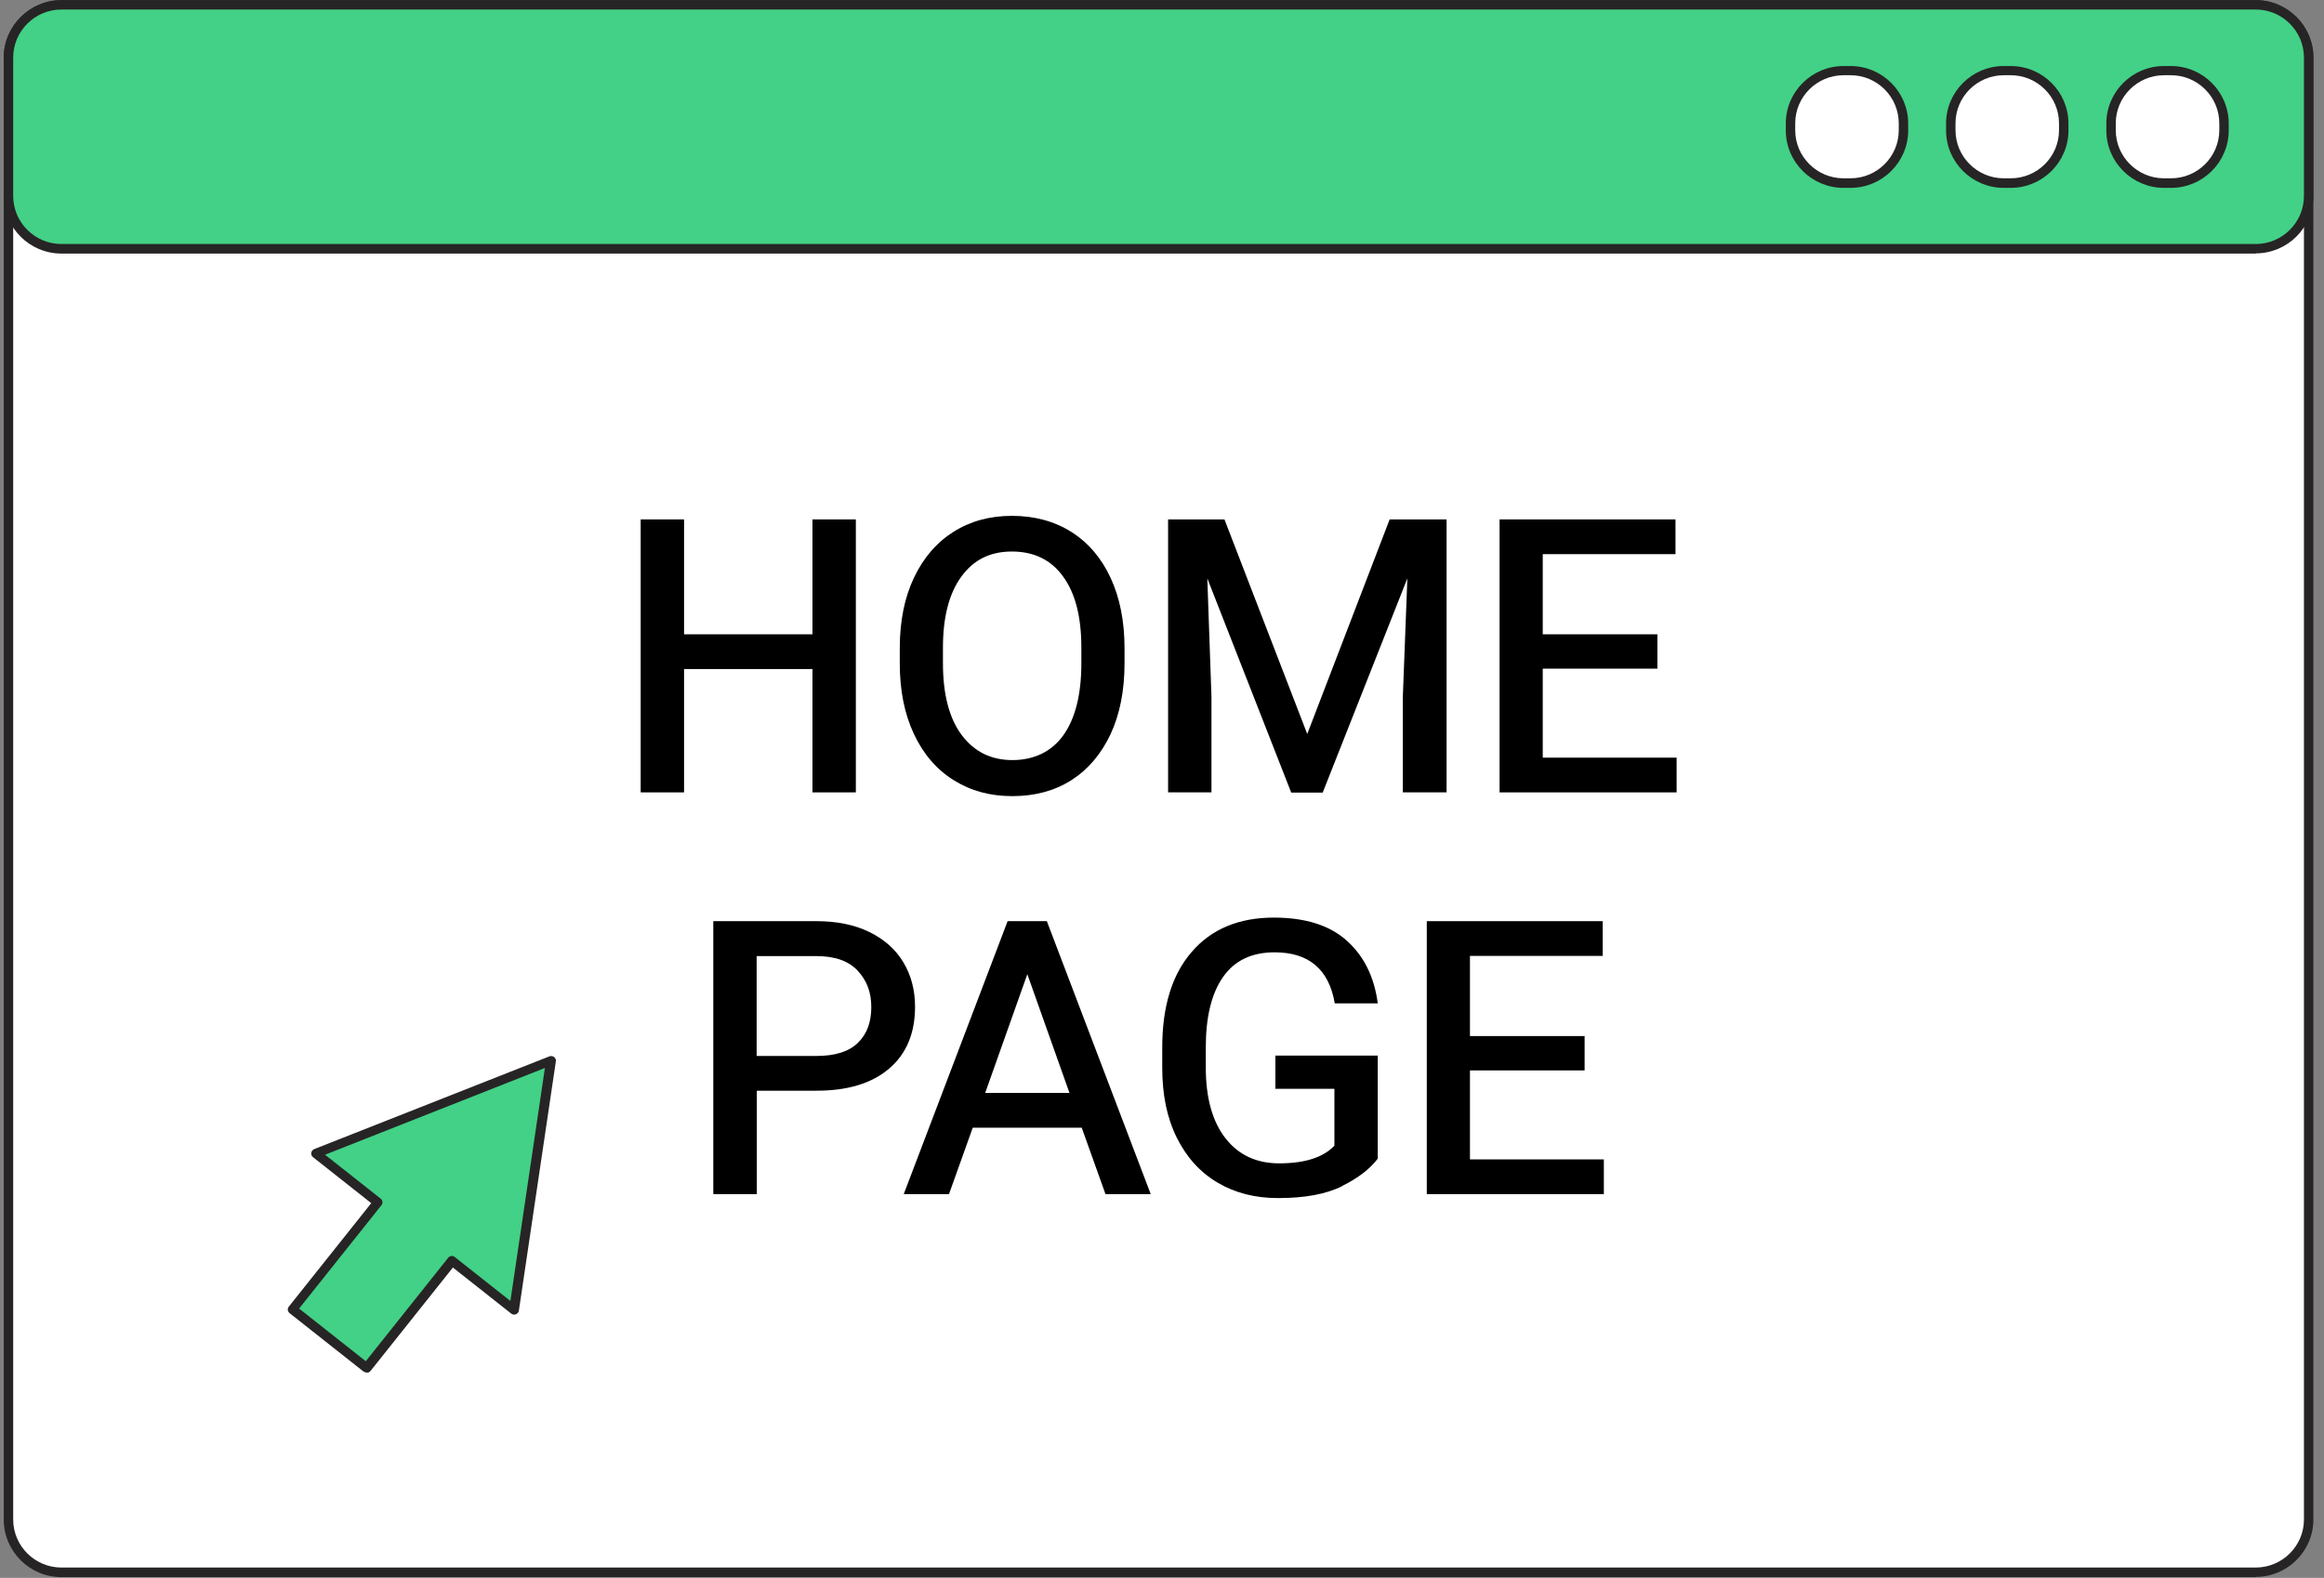 <svg width="187" height="127" viewBox="0 0 187 127" fill="none" xmlns="http://www.w3.org/2000/svg">
<rect x="0" y="0" width="187" height="127" fill="#808080" stroke="none"/>
<g clip-path="url(#clip0_540_458)">
<path d="M181.518 0.389H4.945C2.59 0.389 0.681 2.29 0.681 4.635V122.316C0.681 124.661 2.59 126.562 4.945 126.562H181.518C183.873 126.562 185.781 124.661 185.781 122.316V4.635C185.781 2.29 183.873 0.389 181.518 0.389Z" fill="white"/>
<path d="M181.518 126.939H4.945C2.38 126.939 0.302 124.854 0.302 122.315V4.635C0.302 2.096 2.396 0.011 4.945 0.011H181.503C184.067 0.011 186.146 2.096 186.146 4.635V122.3C186.146 124.854 184.052 126.924 181.503 126.924L181.518 126.939ZM4.945 0.767C2.805 0.767 1.061 2.504 1.061 4.635V122.3C1.061 124.431 2.805 126.169 4.945 126.169H181.503C183.642 126.169 185.387 124.431 185.387 122.3V4.635C185.387 2.504 183.642 0.767 181.503 0.767H4.945Z" fill="#272425"/>
<path d="M181.518 0.389H4.945C2.59 0.389 0.681 2.29 0.681 4.635V15.787C0.681 18.132 2.59 20.033 4.945 20.033H181.518C183.873 20.033 185.781 18.132 185.781 15.787V4.635C185.781 2.29 183.873 0.389 181.518 0.389Z" fill="#42D186"/>
<path d="M181.518 20.41H4.945C2.38 20.41 0.302 18.325 0.302 15.787V4.635C0.302 2.096 2.396 0.011 4.945 0.011H181.503C184.067 0.011 186.146 2.096 186.146 4.635V15.771C186.146 18.325 184.052 20.395 181.503 20.395L181.518 20.41ZM4.945 0.767C2.805 0.767 1.061 2.504 1.061 4.635V15.771C1.061 17.902 2.805 19.64 4.945 19.64H181.503C183.642 19.64 185.387 17.902 185.387 15.771V4.635C185.387 2.504 183.642 0.767 181.503 0.767H4.945Z" fill="#272425"/>
<path d="M174.691 5.678H174.114C171.759 5.678 169.851 7.579 169.851 9.924V10.498C169.851 12.843 171.759 14.744 174.114 14.744H174.691C177.045 14.744 178.954 12.843 178.954 10.498V9.924C178.954 7.579 177.045 5.678 174.691 5.678Z" fill="white"/>
<path d="M174.691 15.122H174.129C171.565 15.122 169.486 13.036 169.486 10.498V9.939C169.486 7.385 171.58 5.315 174.129 5.315H174.691C177.255 5.315 179.333 7.4 179.333 9.939V10.498C179.333 13.052 177.239 15.122 174.691 15.122ZM174.129 6.055C171.99 6.055 170.245 7.793 170.245 9.924V10.483C170.245 12.613 171.99 14.351 174.129 14.351H174.691C176.83 14.351 178.575 12.613 178.575 10.483V9.924C178.575 7.793 176.83 6.055 174.691 6.055H174.129Z" fill="#272425"/>
<path d="M161.794 5.678H161.218C158.863 5.678 156.954 7.579 156.954 9.924V10.498C156.954 12.843 158.863 14.744 161.218 14.744H161.794C164.149 14.744 166.058 12.843 166.058 10.498V9.924C166.058 7.579 164.149 5.678 161.794 5.678Z" fill="white"/>
<path d="M161.794 15.122H161.233C158.669 15.122 156.59 13.036 156.59 10.498V9.939C156.59 7.385 158.684 5.315 161.233 5.315H161.794C164.358 5.315 166.437 7.4 166.437 9.939V10.498C166.437 13.052 164.343 15.122 161.794 15.122ZM161.233 6.055C159.094 6.055 157.349 7.793 157.349 9.924V10.483C157.349 12.613 159.094 14.351 161.233 14.351H161.794C163.933 14.351 165.678 12.613 165.678 10.483V9.924C165.678 7.793 163.933 6.055 161.794 6.055H161.233Z" fill="#272425"/>
<path d="M148.898 5.678H148.321C145.967 5.678 144.058 7.579 144.058 9.924V10.498C144.058 12.843 145.967 14.744 148.321 14.744H148.898C151.252 14.744 153.161 12.843 153.161 10.498V9.924C153.161 7.579 151.252 5.678 148.898 5.678Z" fill="white"/>
<path d="M148.898 15.122H148.337C145.772 15.122 143.694 13.036 143.694 10.498V9.939C143.694 7.385 145.788 5.315 148.337 5.315H148.898C151.462 5.315 153.541 7.4 153.541 9.939V10.498C153.541 13.052 151.447 15.122 148.898 15.122ZM148.337 6.055C146.197 6.055 144.452 7.793 144.452 9.924V10.483C144.452 12.613 146.197 14.351 148.337 14.351H148.898C151.037 14.351 152.782 12.613 152.782 10.483V9.924C152.782 7.793 151.037 6.055 148.898 6.055H148.337Z" fill="#272425"/>
<path d="M41.358 105.407L44.331 85.37L25.412 92.82L30.403 96.763L23.546 105.391L29.493 110.091L36.366 101.463L41.358 105.407Z" fill="#42D186"/>
<path d="M29.493 110.469C29.402 110.469 29.326 110.439 29.25 110.393L23.303 105.694C23.136 105.558 23.106 105.331 23.242 105.165L29.872 96.839L25.184 93.137C25.078 93.046 25.017 92.926 25.048 92.79C25.063 92.654 25.154 92.548 25.29 92.487L44.21 85.023C44.331 84.978 44.483 84.993 44.589 85.083C44.696 85.174 44.756 85.295 44.726 85.431L41.752 105.482C41.737 105.618 41.646 105.724 41.509 105.785C41.388 105.83 41.236 105.815 41.13 105.724L36.442 102.022L29.812 110.348C29.751 110.423 29.66 110.484 29.554 110.484C29.554 110.484 29.523 110.484 29.508 110.484L29.493 110.469ZM24.077 105.331L29.432 109.562L36.063 101.236C36.199 101.07 36.427 101.04 36.594 101.176L41.069 104.712L43.846 85.96L26.155 92.941L30.631 96.477C30.798 96.612 30.828 96.839 30.692 97.005L24.061 105.331H24.077Z" fill="#272425"/>
<path d="M51.553 41.807H55.043V51.054H65.375V41.807H68.865V63.777H65.375V53.85H55.043V63.777H51.553V41.807Z" fill="black"/>
<path d="M89.362 59.093C88.604 60.695 87.557 61.934 86.207 62.795C84.856 63.656 83.263 64.079 81.458 64.079C79.652 64.079 78.12 63.656 76.739 62.795C75.359 61.934 74.296 60.695 73.538 59.078C72.779 57.461 72.4 55.572 72.4 53.396V52.172C72.4 49.996 72.779 48.108 73.538 46.506C74.296 44.904 75.359 43.665 76.724 42.804C78.09 41.943 79.652 41.52 81.427 41.52C83.203 41.52 84.826 41.943 86.191 42.804C87.557 43.665 88.619 44.904 89.362 46.506C90.106 48.108 90.485 49.996 90.485 52.172V53.396C90.485 55.587 90.106 57.491 89.362 59.093ZM85.539 46.4C84.568 45.055 83.187 44.391 81.427 44.391C79.667 44.391 78.347 45.055 77.361 46.4C76.375 47.745 75.874 49.649 75.874 52.127V53.381C75.874 55.874 76.375 57.809 77.376 59.153C78.378 60.498 79.743 61.178 81.458 61.178C83.172 61.178 84.614 60.513 85.569 59.169C86.525 57.824 87.011 55.89 87.011 53.381V52.127C87.011 49.649 86.525 47.745 85.539 46.4Z" fill="black"/>
<path d="M111.832 41.807H116.399V63.777H112.879V56.071L113.243 46.551L106.431 63.792H103.897L97.146 46.551L97.48 56.071V63.777H93.99V41.807H98.526L105.187 59.078L111.817 41.807H111.832Z" fill="black"/>
<path d="M120.663 41.807H134.818V44.602H124.137V51.054H133.362V53.819H124.137V60.982H134.909V63.777H120.663V41.807Z" fill="black"/>
<path d="M60.884 96.114H57.395V74.143H65.694C67.332 74.143 68.759 74.43 69.957 75.019C71.156 75.609 72.066 76.41 72.688 77.452C73.31 78.495 73.629 79.674 73.629 81.033C73.629 83.164 72.931 84.826 71.55 86.005C70.154 87.198 68.212 87.788 65.709 87.788H60.899V96.114H60.884ZM60.884 84.992H65.694C67.196 84.992 68.303 84.645 69.032 83.935C69.76 83.225 70.109 82.272 70.109 81.064C70.109 79.855 69.745 78.918 69.016 78.132C68.288 77.347 67.181 76.954 65.694 76.954H60.884V85.007V84.992Z" fill="black"/>
<path d="M81.094 74.143H84.234L92.594 96.114H88.953L87.041 90.765H78.272L76.36 96.114H72.719L81.078 74.143H81.094ZM82.671 78.389L79.273 87.969H86.055L82.656 78.389H82.671Z" fill="black"/>
<path d="M108.009 95.464C106.719 96.114 105.005 96.431 102.835 96.431C100.999 96.431 99.391 96.023 97.98 95.192C96.569 94.361 95.477 93.152 94.688 91.565C93.899 89.979 93.519 88.105 93.519 85.929V84.328C93.519 81.003 94.308 78.434 95.902 76.606C97.48 74.778 99.679 73.856 102.501 73.856C105.035 73.856 106.992 74.475 108.373 75.715C109.754 76.954 110.588 78.646 110.861 80.761H107.402C106.932 78.011 105.308 76.651 102.562 76.651C100.711 76.651 99.331 77.316 98.405 78.646C97.48 79.976 97.024 81.865 97.024 84.297V85.929C97.024 88.362 97.555 90.266 98.602 91.611C99.649 92.956 101.09 93.636 102.926 93.636C104.99 93.636 106.461 93.167 107.372 92.215V87.637H102.623V84.962H110.861V93.258C110.239 94.074 109.299 94.814 108.009 95.449V95.464Z" fill="black"/>
<path d="M114.806 74.143H128.962V76.939H118.28V83.391H127.505V86.156H118.28V93.318H129.053V96.114H114.806V74.143Z" fill="black"/>
</g>
<defs>
<clipPath id="clip0_540_458">
<rect width="185.859" height="126.928" fill="white" transform="translate(0.302 0.011)"/>
</clipPath>
</defs>
</svg>
